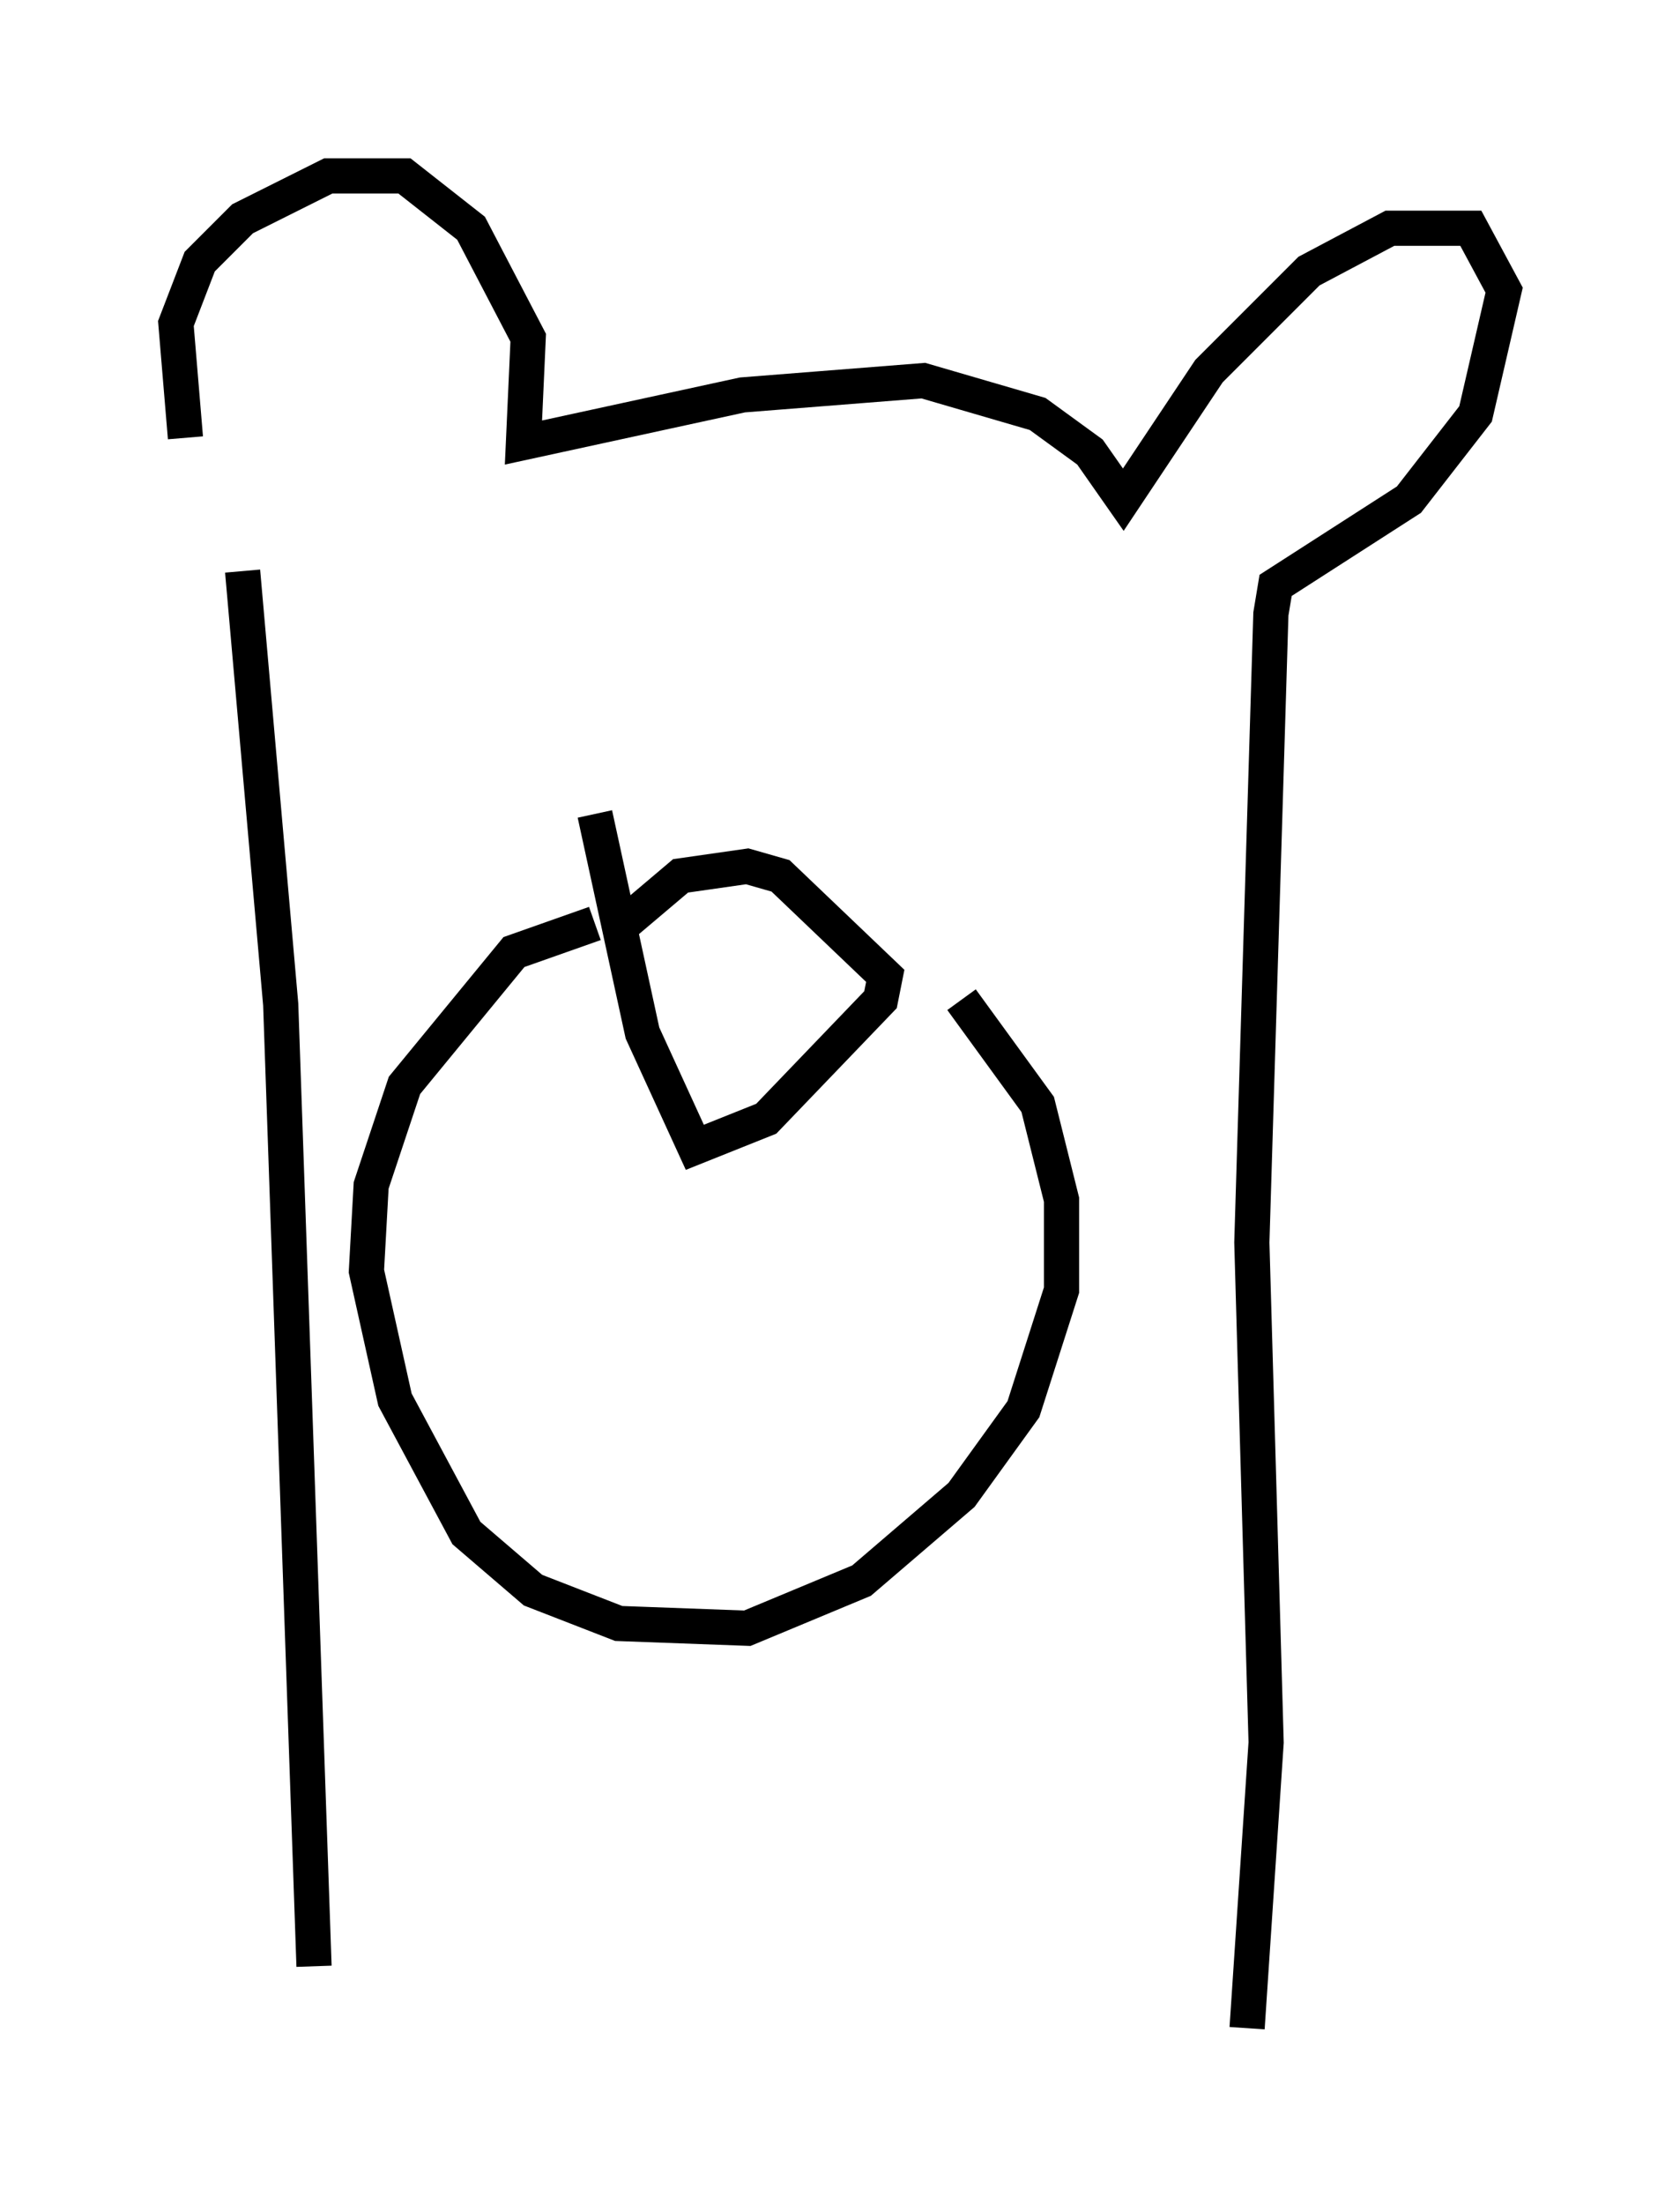 <?xml version="1.0" encoding="utf-8" ?>
<svg baseProfile="full" height="62.638" version="1.1" width="47.753" xmlns="http://www.w3.org/2000/svg" xmlns:ev="http://www.w3.org/2001/xml-events" xmlns:xlink="http://www.w3.org/1999/xlink"><defs /><rect fill="white" height="62.638" width="47.753" x="0" y="0" /><path d="M7.436, 15.825 m-2.165, -3.383 l-0.271, -3.248 0.677, -1.759 l1.218, -1.218 2.436, -1.218 l2.165, 0.0 1.894, 1.488 l1.624, 3.112 -0.135, 2.977 l6.225, -1.353 5.142, -0.406 l3.248, 0.947 1.488, 1.083 l0.947, 1.353 2.436, -3.654 l2.842, -2.842 2.3, -1.218 l2.3, 0.0 0.947, 1.759 l-0.812, 3.518 -1.894, 2.436 l-3.789, 2.436 -0.135, 0.812 l-0.541, 17.862 0.406, 14.208 l-0.541, 8.119 m-28.552, -41.407 l1.083, 12.314 0.947, 27.334 m8.66, -29.499 l1.759, -1.488 1.894, -0.271 l0.947, 0.271 2.977, 2.842 l-0.135, 0.677 -3.248, 3.383 l-2.03, 0.812 -1.488, -3.248 l-1.353, -6.225 m0.0, 3.112 l-2.3, 0.812 -3.112, 3.789 l-0.947, 2.842 -0.135, 2.436 l0.812, 3.654 2.03, 3.789 l1.894, 1.624 2.436, 0.947 l3.654, 0.135 3.248, -1.353 l2.842, -2.436 1.759, -2.436 l1.083, -3.383 0.0, -2.571 l-0.677, -2.706 -2.165, -2.977 m-6.631, 3.924 " fill="none" stroke="black" stroke-width="1" /></svg>